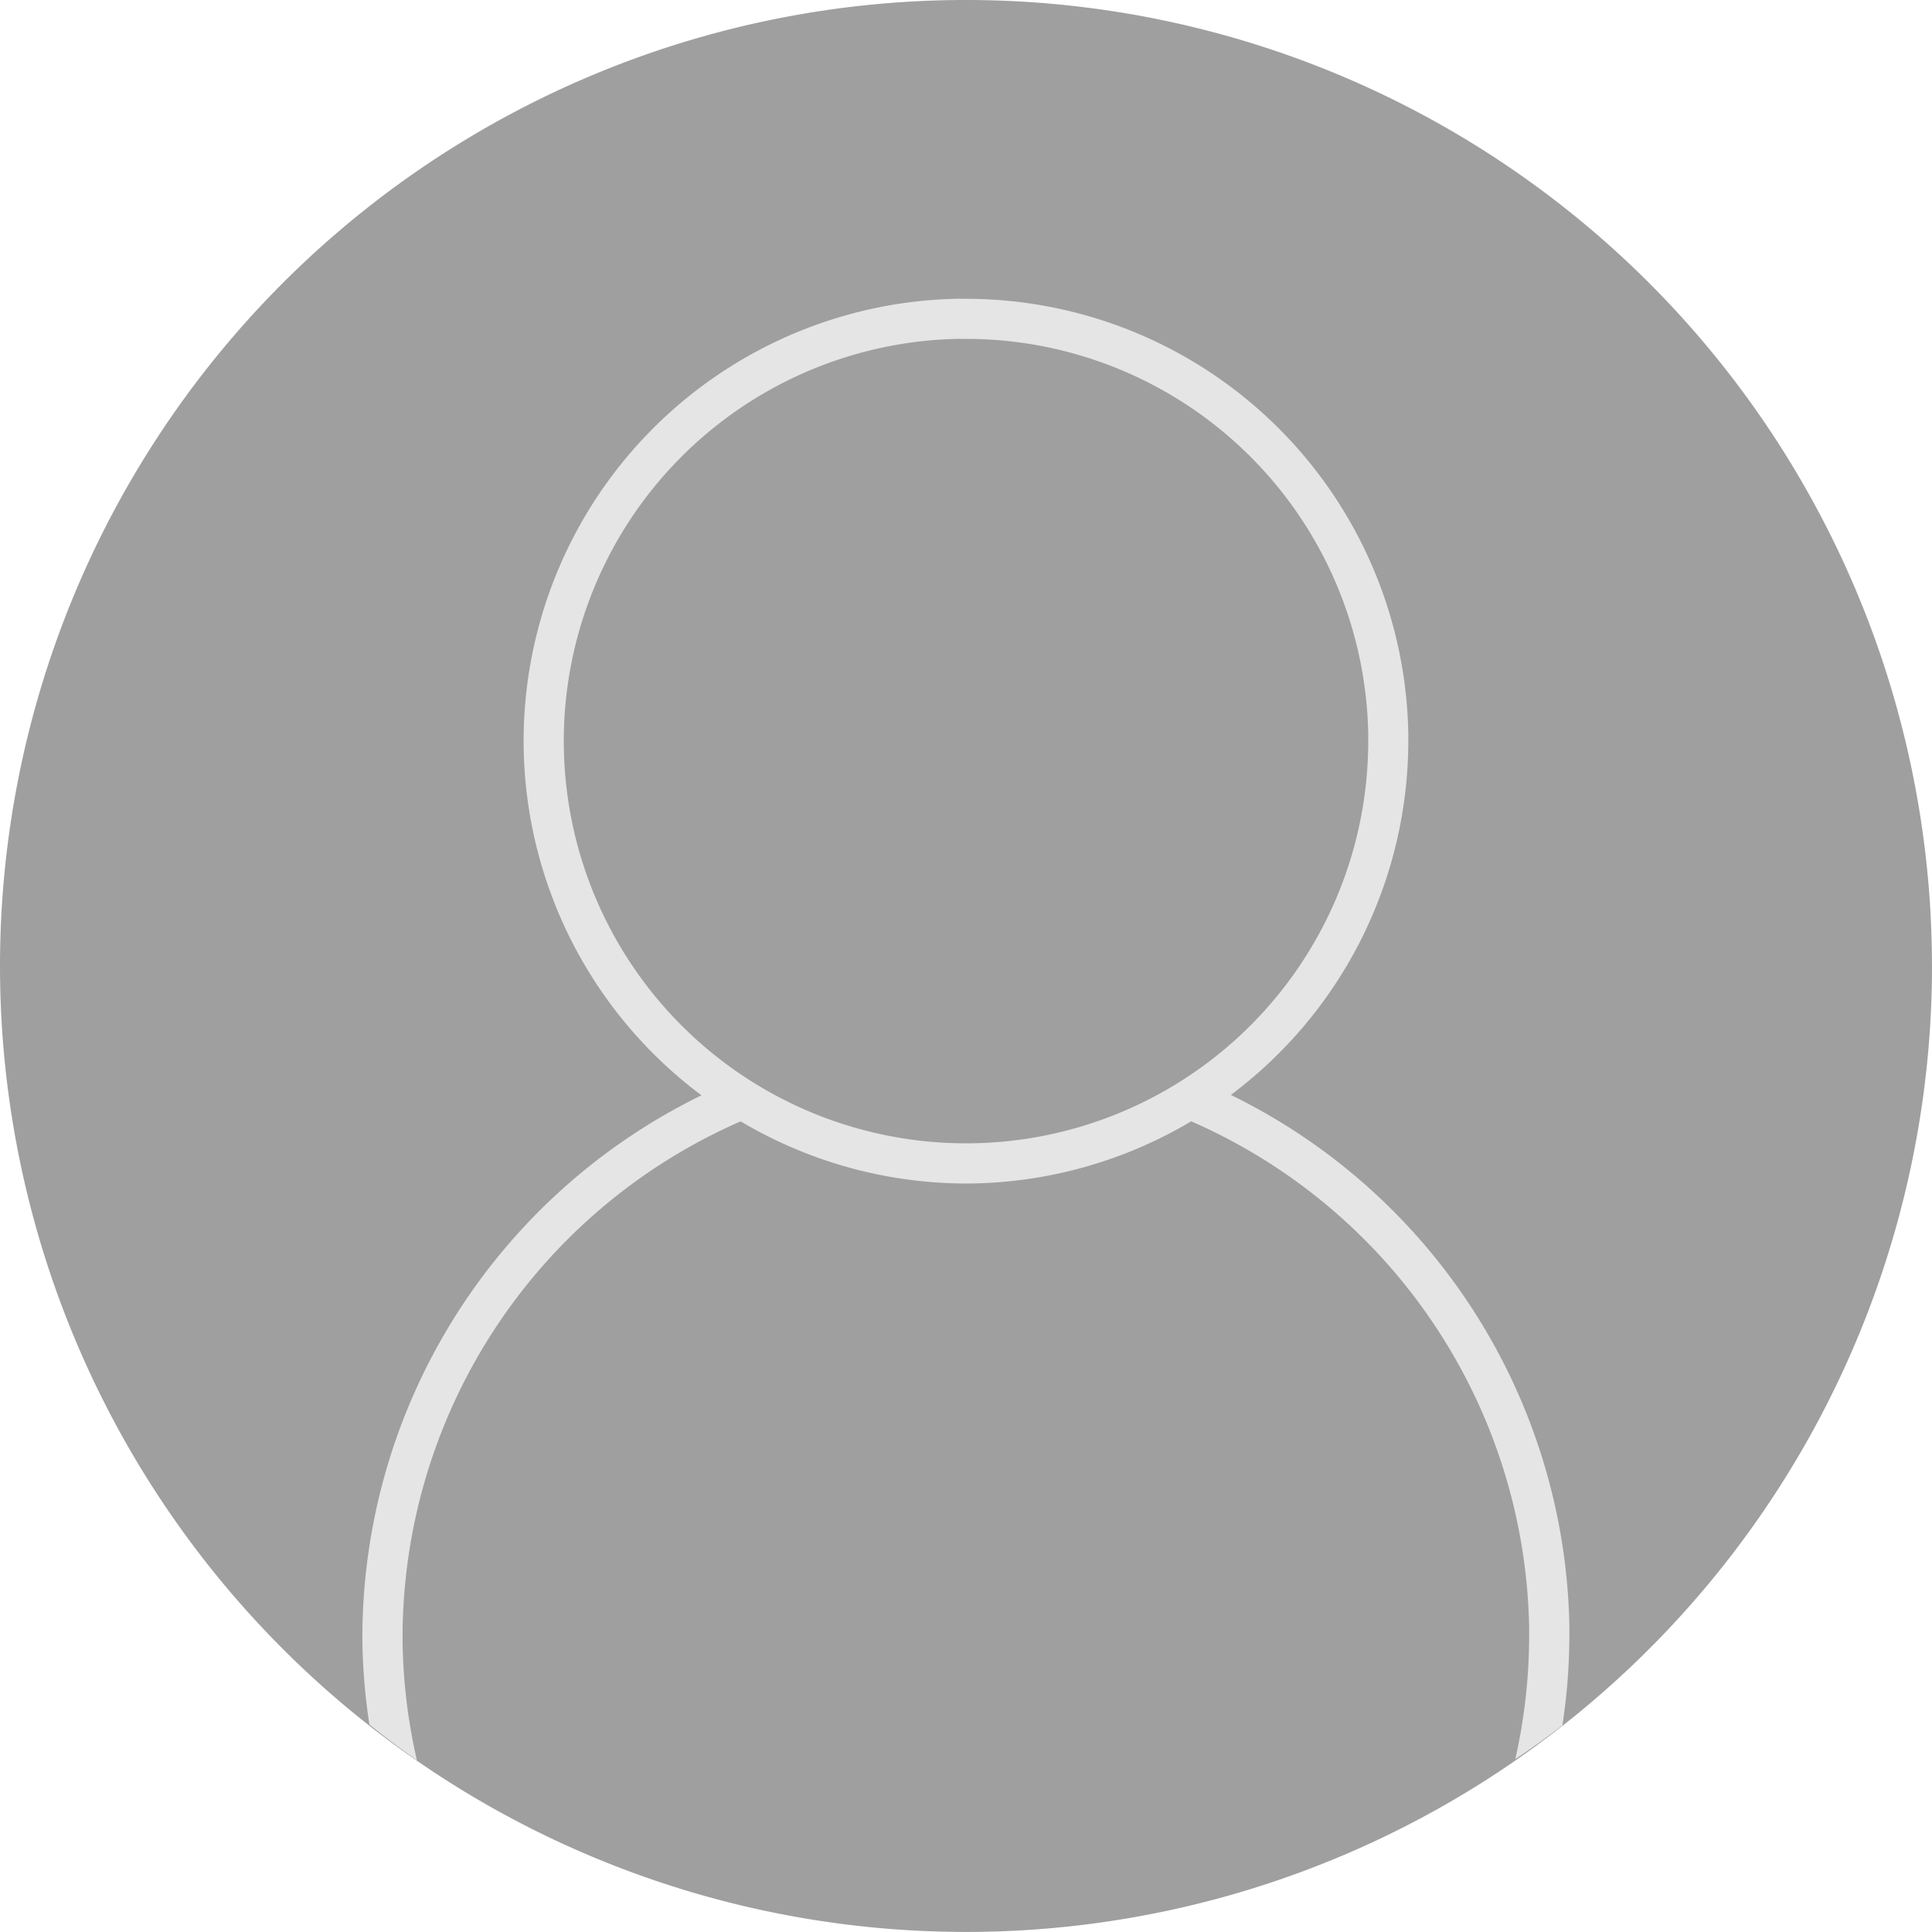 <svg xmlns="http://www.w3.org/2000/svg" viewBox="0 0 55.204 55.204">
  <defs>
    <style>
      .cls-1 {
        fill: #9e9e9e;
      }

      .cls-1, .cls-2 {
        opacity: 0.99;
      }

      .cls-2 {
        fill: #e6e6e6;
      }
    </style>
  </defs>
  <g id="Missing_avatar" transform="translate(-43.237 -85.352)">
    <g id="g4574" transform="translate(43.237 85.352)">
      <path id="path4498" class="cls-1" d="M-27.683,113.606a27.6,27.6,0,0,1-27.486,27.6,27.6,27.6,0,0,1-27.717-27.37A27.6,27.6,0,0,1-55.634,86.006a27.6,27.6,0,0,1,27.946,27.135" transform="translate(82.887 -86.004)"/>
      <path id="path4500" class="cls-2" d="M-43.3,104.544a12.642,12.642,0,0,0-12.482,12.747A12.642,12.642,0,0,0-50.7,127.306a17.246,17.246,0,0,0-9.689,15.624,17.248,17.248,0,0,0,.2,2.355q.663.532,1.358,1.023a16.1,16.1,0,0,1-.41-3.388,16.1,16.1,0,0,1,9.66-14.87,12.642,12.642,0,0,0,6.489,1.776,12.642,12.642,0,0,0,6.385-1.777,16.1,16.1,0,0,1,9.656,14.466l0,.271a16.1,16.1,0,0,1-.395,3.488q.687-.46,1.345-.962a17.246,17.246,0,0,0,.2-2.526l0-.29a17.246,17.246,0,0,0-9.671-15.2l-.032.021a12.642,12.642,0,0,0,5.1-10.128l0-.213a12.642,12.642,0,0,0-12.8-12.428Zm.015,1.149a11.493,11.493,0,0,1,11.636,11.3l0,.193a11.493,11.493,0,0,1-11.444,11.492,11.493,11.493,0,0,1-11.541-11.4,11.493,11.493,0,0,1,11.347-11.588Z" transform="translate(70.744 -96.009)"/>
    </g>
  </g>
</svg>
